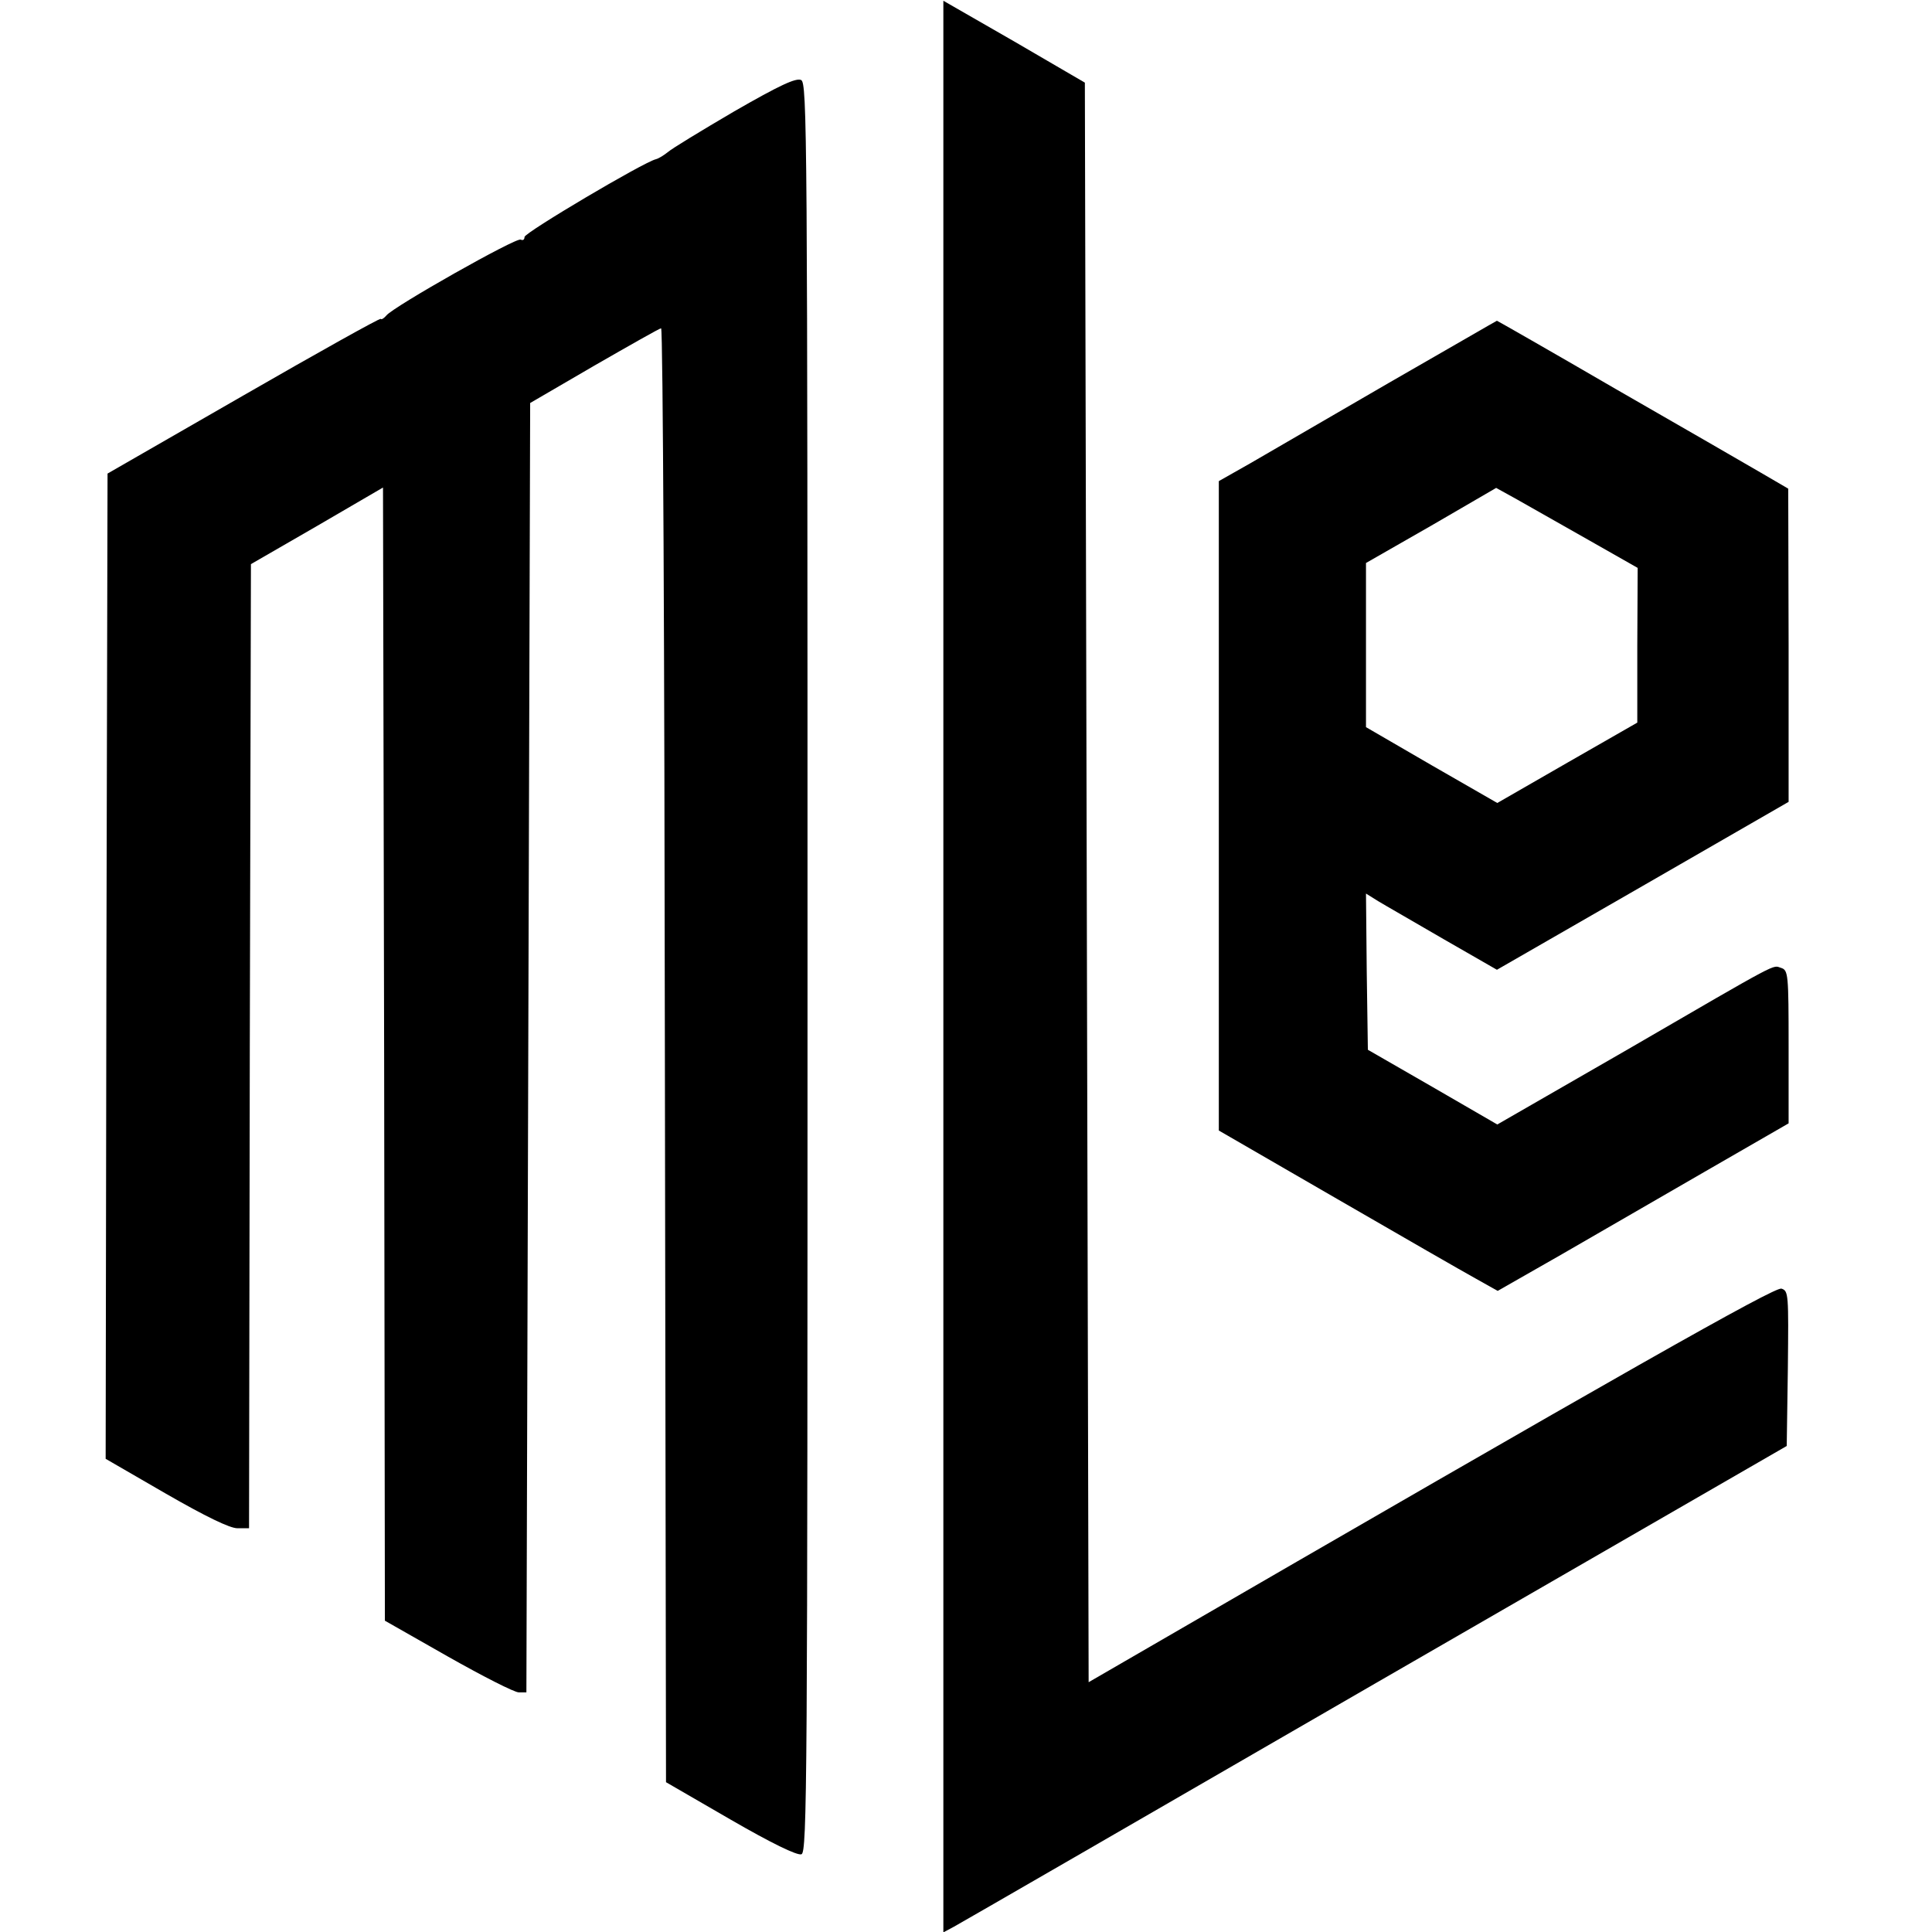 <?xml version="1.0" standalone="no"?>
<!DOCTYPE svg PUBLIC "-//W3C//DTD SVG 20010904//EN"
 "http://www.w3.org/TR/2001/REC-SVG-20010904/DTD/svg10.dtd">
<svg version="1.0" xmlns="http://www.w3.org/2000/svg"
 width="512pt" height="512pt" viewBox="0 0 512 512"
 preserveAspectRatio="xMidYMid meet">

<g transform="translate(0,512) scale(0.1,-0.1)"
fill="#000000" stroke="none">
<path d="M2500 2559 l0 -2560 28 15 c15 8 517 298 1117 645 l1090 629 3 205
c2 197 2 206 -17 212 -18 5 -409 -216 -1741 -988 l-95 -55 -5 2120 -5 2119
-187 109 -188 108 0 -2559z"/>
<path d="M1946 4825 c-87 -51 -166 -99 -176 -108 -10 -8 -24 -17 -32 -19 -33
-8 -347 -194 -348 -206 0 -7 -4 -10 -10 -7 -11 7 -338 -178 -356 -201 -6 -7
-13 -12 -15 -9 -3 2 -166 -89 -364 -203 l-360 -207 -3 -1306 -2 -1305 159 -92
c106 -61 170 -92 190 -92 l31 0 2 1277 3 1278 175 101 175 102 3 -1501 2
-1502 167 -95 c92 -52 176 -95 188 -95 l20 0 5 1709 5 1708 170 99 c94 54 173
99 177 99 5 0 9 -867 10 -1927 l3 -1926 171 -99 c109 -63 177 -96 188 -92 15
6 16 190 16 2350 0 2222 -1 2344 -17 2352 -14 6 -57 -14 -177 -83z"/>
<path d="M3680 4105 c-157 -91 -322 -187 -367 -213 l-83 -47 0 -861 0 -860
313 -181 c171 -99 338 -195 369 -212 l57 -32 163 93 c90 52 263 152 386 223
l222 128 0 203 c0 193 -1 203 -20 209 -24 7 7 24 -408 -217 l-344 -198 -171
99 -172 99 -3 207 -2 207 32 -20 c18 -11 97 -56 174 -101 l141 -81 386 222
387 223 0 415 -1 415 -72 42 c-39 23 -213 123 -385 222 -172 100 -314 181
-315 181 -1 0 -130 -75 -287 -165z m528 -415 l132 -75 -1 -205 0 -205 -185
-106 -186 -107 -174 100 -174 101 0 217 0 218 173 99 172 100 56 -31 c30 -17
115 -65 187 -106z"/>
</g>
</svg>
